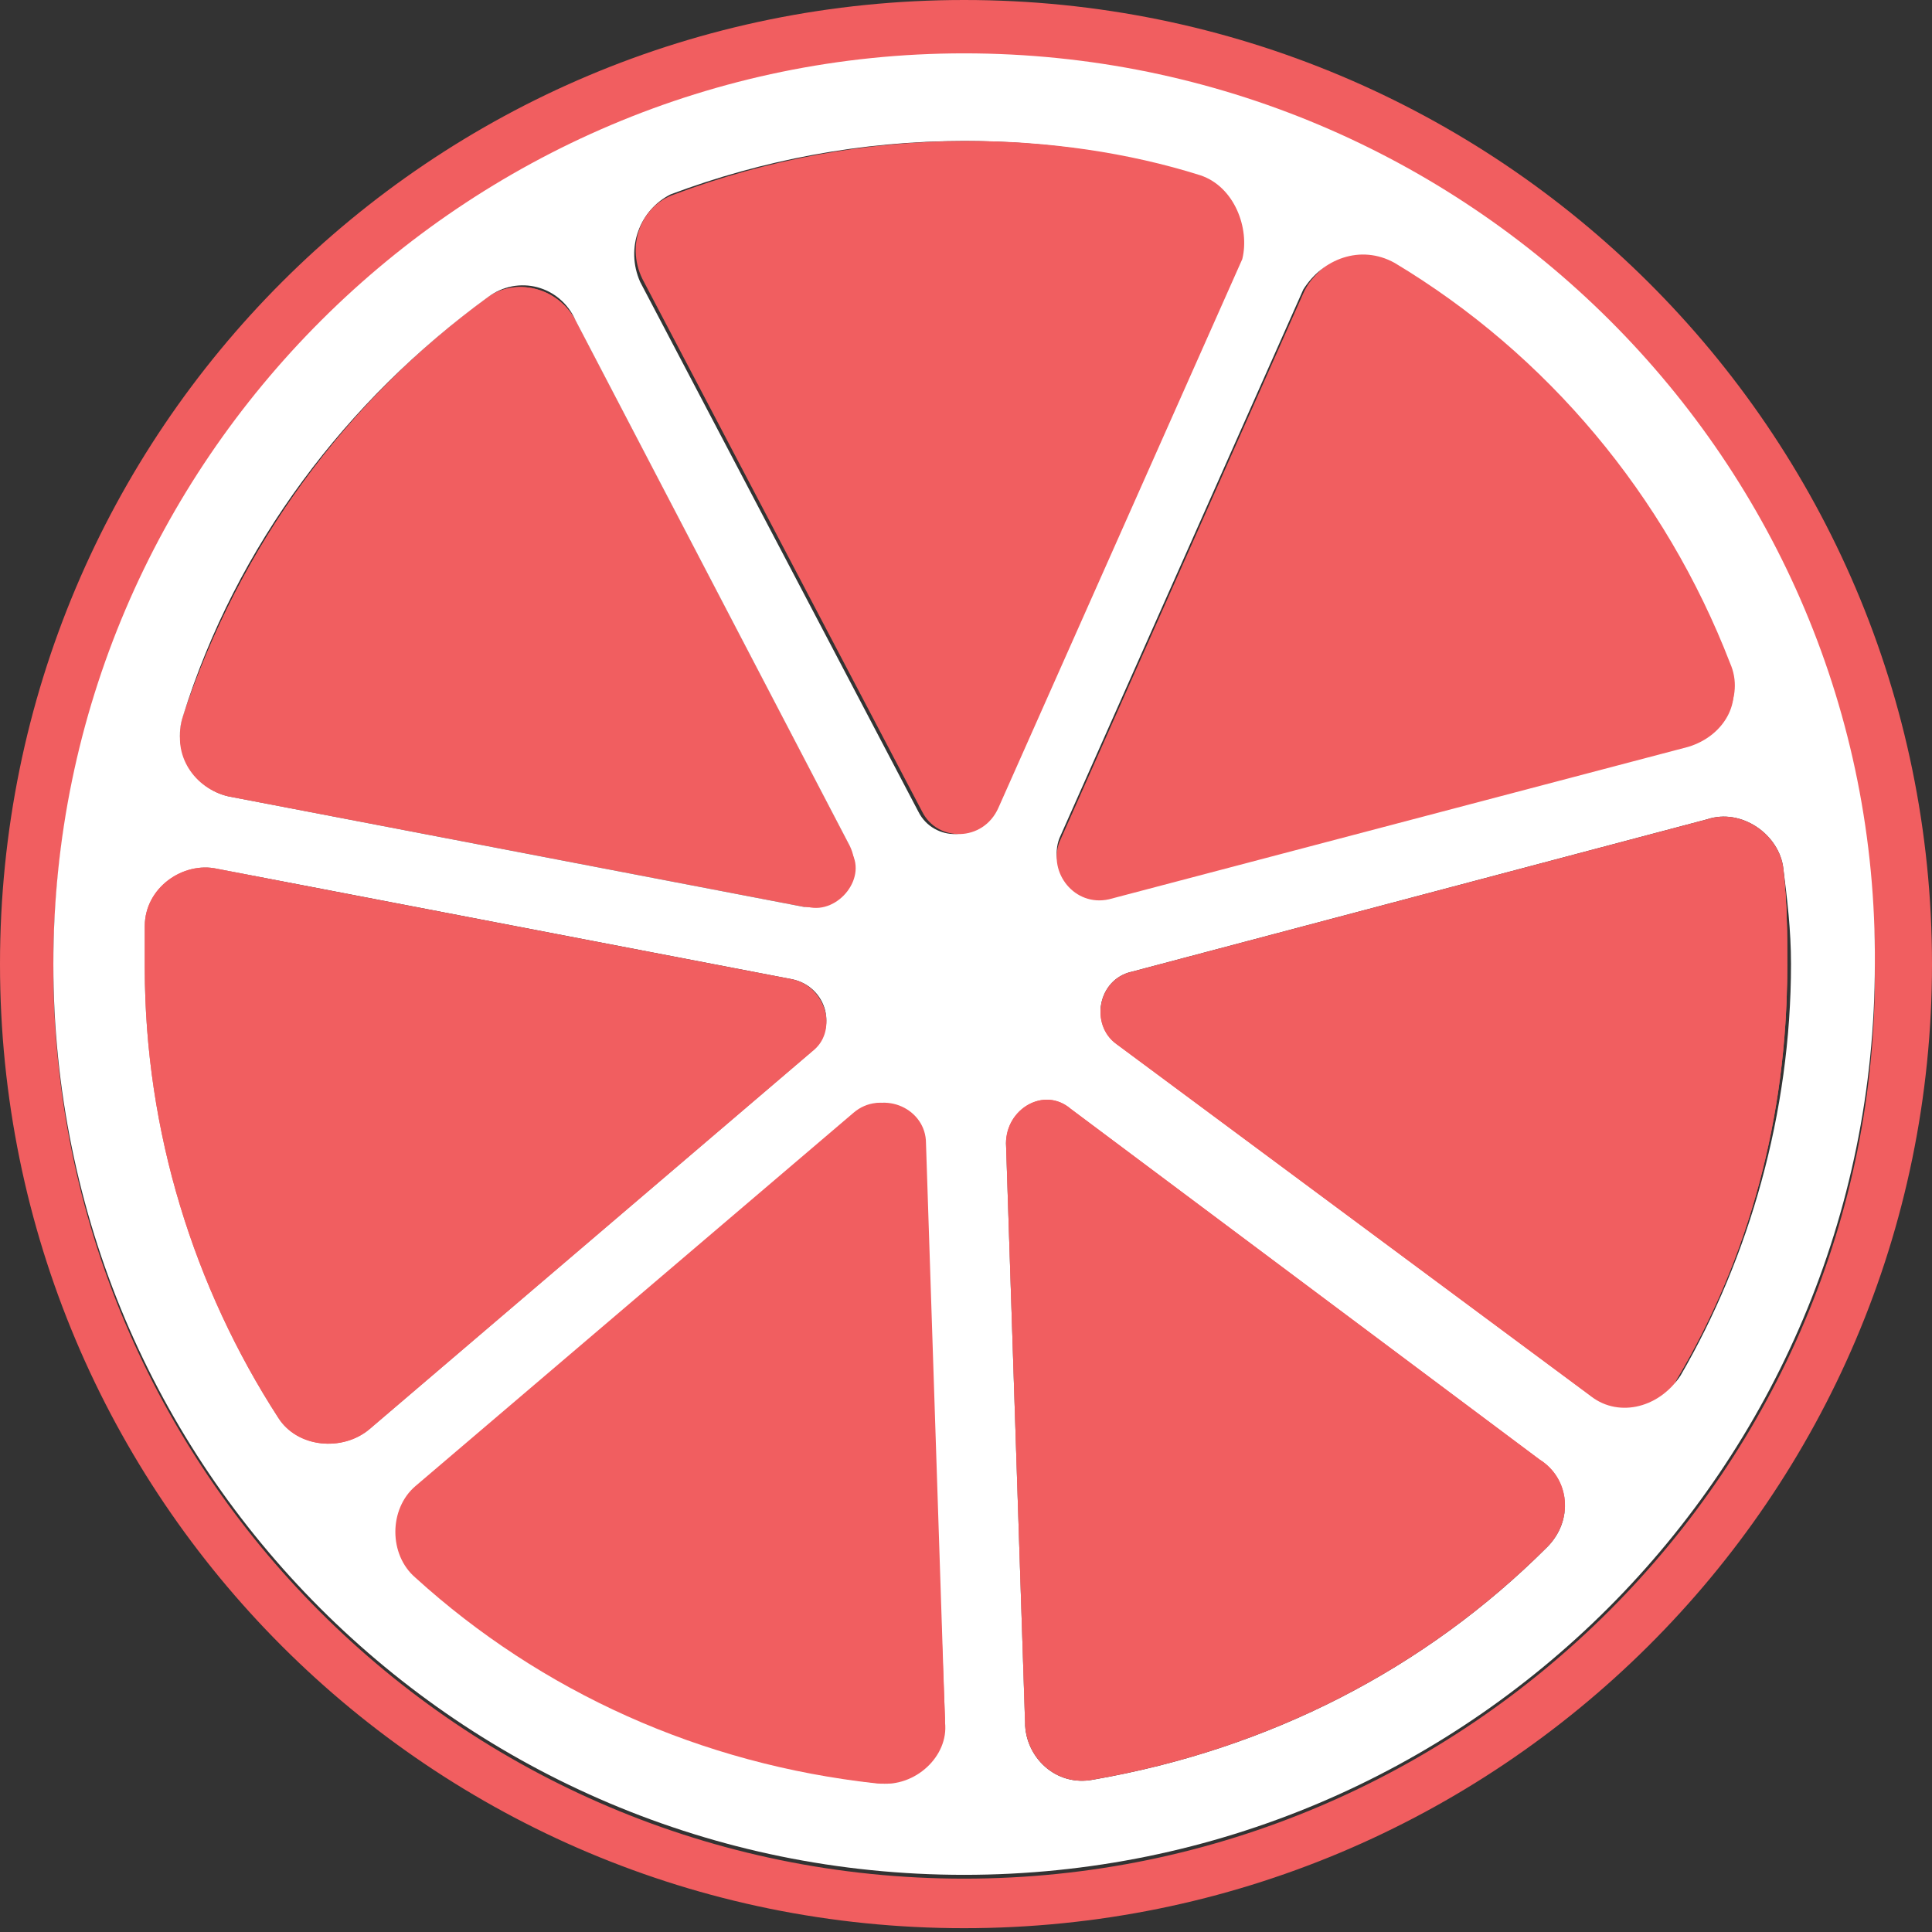 <?xml version="1.0" encoding="utf-8"?>
<!-- Generator: Adobe Illustrator 24.0.2, SVG Export Plug-In . SVG Version: 6.00 Build 0)  -->
<svg version="1.1" id="Layer_1" xmlns="http://www.w3.org/2000/svg" xmlns:xlink="http://www.w3.org/1999/xlink" x="0px" y="0px"
	 viewBox="0 0 50.7 50.7" style="enable-background:new 0 0 50.7 50.7;" xml:space="preserve">
<rect x="0" y="0" width="50.7" height="50.7" fill="#333333" stroke="none"/>
<style type="text/css">
	.st0{fill:#F15E60;}
	.st1{fill:#FFFFFF;}
</style>
<g>
	<path class="st0" d="M25.9,18.5l-0.8,2c0,0.1-0.2,0.1-0.3,0l-0.7-2c-0.2-0.6,0.2-1.1,0.8-1.1l0.2,0C25.7,17.4,26.1,18,25.9,18.5z"
		/>
	<path class="st0" d="M20.8,25.8L5.7,22.8c-1-0.2-1.9,0.5-1.9,1.5c0,0.3,0,0.7,0,1.1c0,4.4,1.3,8.4,3.5,11.8c0.5,0.8,1.6,1,2.4,0.3
		l11.6-9.9C22,27.1,21.7,25.9,20.8,25.8z M22.3,22.2L15.1,8.4c-0.5-0.9-1.6-1.1-2.3-0.6c-3.7,2.7-6.5,6.5-8,11
		c-0.3,0.9,0.3,1.9,1.2,2l15.1,2.9C22,24,22.8,23,22.3,22.2z M24.4,30c0-0.9-1.1-1.4-1.8-0.8L11,39c-0.7,0.6-0.8,1.8,0,2.4
		c3.3,3,7.5,4.9,12.1,5.4c1,0.1,1.8-0.7,1.8-1.7L24.4,30z M40.4,38.2L28.1,29c-0.7-0.5-1.8,0-1.7,0.9l0.5,15.2c0,1,0.9,1.7,1.8,1.5
		c4.6-0.7,8.7-2.9,11.9-6.1C41.3,39.9,41.2,38.8,40.4,38.2z M46.8,22.9c-0.1-1-1.1-1.6-2-1.3l-15.1,4c-0.9,0.2-1.1,1.4-0.4,1.9
		l12.4,9.2c0.8,0.6,1.9,0.4,2.3-0.5c1.9-3.2,2.9-6.9,2.9-10.8C46.9,24.5,46.9,23.7,46.8,22.9z M45.4,17.4c-1.7-4.4-4.9-8.1-8.8-10.5
		c-0.8-0.5-1.9-0.2-2.3,0.7L27.9,22c-0.4,0.8,0.4,1.7,1.3,1.5l15.2-4C45.3,19.3,45.8,18.3,45.4,17.4z M40.4,38.2L28.1,29
		c-0.7-0.5-1.8,0-1.7,0.9l0.5,15.2c0,1,0.9,1.7,1.8,1.5c4.6-0.7,8.7-2.9,11.9-6.1C41.3,39.9,41.2,38.8,40.4,38.2z M24.4,30
		c0-0.9-1.1-1.4-1.8-0.8L11,39c-0.7,0.6-0.8,1.8,0,2.4c3.3,3,7.5,4.9,12.1,5.4c1,0.1,1.8-0.7,1.8-1.7L24.4,30z M22.3,22.2L15.1,8.4
		c-0.5-0.9-1.6-1.1-2.3-0.6c-3.7,2.7-6.5,6.5-8,11c-0.3,0.9,0.3,1.9,1.2,2l15.1,2.9C22,24,22.8,23,22.3,22.2z M20.8,25.8L5.7,22.8
		c-1-0.2-1.9,0.5-1.9,1.5c0,0.3,0,0.7,0,1.1c0,4.4,1.3,8.4,3.5,11.8c0.5,0.8,1.6,1,2.4,0.3l11.6-9.9C22,27.1,21.7,25.9,20.8,25.8z
		 M46.8,22.9c-0.1-1-1.1-1.6-2-1.3l-15.1,4c-0.9,0.2-1.1,1.4-0.4,1.9l12.4,9.2c0.8,0.6,1.9,0.4,2.3-0.5c1.9-3.2,2.9-6.9,2.9-10.8
		C46.9,24.5,46.9,23.7,46.8,22.9z M45.4,17.4c-1.7-4.4-4.9-8.1-8.8-10.5c-0.8-0.5-1.9-0.2-2.3,0.7L27.9,22c-0.4,0.8,0.4,1.7,1.3,1.5
		l15.2-4C45.3,19.3,45.8,18.3,45.4,17.4z M20.8,25.8L5.7,22.8c-1-0.2-1.9,0.5-1.9,1.5c0,0.3,0,0.7,0,1.1c0,4.4,1.3,8.4,3.5,11.8
		c0.5,0.8,1.6,1,2.4,0.3l11.6-9.9C22,27.1,21.7,25.9,20.8,25.8z M22.3,22.2L15.1,8.4c-0.5-0.9-1.6-1.1-2.3-0.6
		c-3.7,2.7-6.5,6.5-8,11c-0.3,0.9,0.3,1.9,1.2,2l15.1,2.9C22,24,22.8,23,22.3,22.2z M24.4,30c0-0.9-1.1-1.4-1.8-0.8L11,39
		c-0.7,0.6-0.8,1.8,0,2.4c3.3,3,7.5,4.9,12.1,5.4c1,0.1,1.8-0.7,1.8-1.7L24.4,30z M40.4,38.2L28.1,29c-0.7-0.5-1.8,0-1.7,0.9
		l0.5,15.2c0,1,0.9,1.7,1.8,1.5c4.6-0.7,8.7-2.9,11.9-6.1C41.3,39.9,41.2,38.8,40.4,38.2z M46.8,22.9c-0.1-1-1.1-1.6-2-1.3l-15.1,4
		c-0.9,0.2-1.1,1.4-0.4,1.9l12.4,9.2c0.8,0.6,1.9,0.4,2.3-0.5c1.9-3.2,2.9-6.9,2.9-10.8C46.9,24.5,46.9,23.7,46.8,22.9z M45.4,17.4
		c-1.7-4.4-4.9-8.1-8.8-10.5c-0.8-0.5-1.9-0.2-2.3,0.7L27.9,22c-0.4,0.8,0.4,1.7,1.3,1.5l15.2-4C45.3,19.3,45.8,18.3,45.4,17.4z
		 M40.4,38.2L28.1,29c-0.7-0.5-1.8,0-1.7,0.9l0.5,15.2c0,1,0.9,1.7,1.8,1.5c4.6-0.7,8.7-2.9,11.9-6.1C41.3,39.9,41.2,38.8,40.4,38.2
		z M24.4,30c0-0.9-1.1-1.4-1.8-0.8L11,39c-0.7,0.6-0.8,1.8,0,2.4c3.3,3,7.5,4.9,12.1,5.4c1,0.1,1.8-0.7,1.8-1.7L24.4,30z M22.3,22.2
		L15.1,8.4c-0.5-0.9-1.6-1.1-2.3-0.6c-3.7,2.7-6.5,6.5-8,11c-0.3,0.9,0.3,1.9,1.2,2l15.1,2.9C22,24,22.8,23,22.3,22.2z M20.8,25.8
		L5.7,22.8c-1-0.2-1.9,0.5-1.9,1.5c0,0.3,0,0.7,0,1.1c0,4.4,1.3,8.4,3.5,11.8c0.5,0.8,1.6,1,2.4,0.3l11.6-9.9
		C22,27.1,21.7,25.9,20.8,25.8z M46.8,22.9c-0.1-1-1.1-1.6-2-1.3l-15.1,4c-0.9,0.2-1.1,1.4-0.4,1.9l12.4,9.2
		c0.8,0.6,1.9,0.4,2.3-0.5c1.9-3.2,2.9-6.9,2.9-10.8C46.9,24.5,46.9,23.7,46.8,22.9z M45.4,17.4c-1.7-4.4-4.9-8.1-8.8-10.5
		c-0.8-0.5-1.9-0.2-2.3,0.7L27.9,22c-0.4,0.8,0.4,1.7,1.3,1.5l15.2-4C45.3,19.3,45.8,18.3,45.4,17.4z M20.8,25.8L5.7,22.8
		c-1-0.2-1.9,0.5-1.9,1.5c0,0.3,0,0.7,0,1.1c0,4.4,1.3,8.4,3.5,11.8c0.5,0.8,1.6,1,2.4,0.3l11.6-9.9C22,27.1,21.7,25.9,20.8,25.8z
		 M22.3,22.2L15.1,8.4c-0.5-0.9-1.6-1.1-2.3-0.6c-3.7,2.7-6.5,6.5-8,11c-0.3,0.9,0.3,1.9,1.2,2l15.1,2.9C22,24,22.8,23,22.3,22.2z
		 M24.4,30c0-0.9-1.1-1.4-1.8-0.8L11,39c-0.7,0.6-0.8,1.8,0,2.4c3.3,3,7.5,4.9,12.1,5.4c1,0.1,1.8-0.7,1.8-1.7L24.4,30z M40.4,38.2
		L28.1,29c-0.7-0.5-1.8,0-1.7,0.9l0.5,15.2c0,1,0.9,1.7,1.8,1.5c4.6-0.7,8.7-2.9,11.9-6.1C41.3,39.9,41.2,38.8,40.4,38.2z
		 M46.8,22.9c-0.1-1-1.1-1.6-2-1.3l-15.1,4c-0.9,0.2-1.1,1.4-0.4,1.9l12.4,9.2c0.8,0.6,1.9,0.4,2.3-0.5c1.9-3.2,2.9-6.9,2.9-10.8
		C46.9,24.5,46.9,23.7,46.8,22.9z M45.4,17.4c-1.7-4.4-4.9-8.1-8.8-10.5c-0.8-0.5-1.9-0.2-2.3,0.7L27.9,22c-0.4,0.8,0.4,1.7,1.3,1.5
		l15.2-4C45.3,19.3,45.8,18.3,45.4,17.4z M40.4,38.2L28.1,29c-0.7-0.5-1.8,0-1.7,0.9l0.5,15.2c0,1,0.9,1.7,1.8,1.5
		c4.6-0.7,8.7-2.9,11.9-6.1C41.3,39.9,41.2,38.8,40.4,38.2z M24.4,30c0-0.9-1.1-1.4-1.8-0.8L11,39c-0.7,0.6-0.8,1.8,0,2.4
		c3.3,3,7.5,4.9,12.1,5.4c1,0.1,1.8-0.7,1.8-1.7L24.4,30z M22.3,22.2L15.1,8.4c-0.5-0.9-1.6-1.1-2.3-0.6c-3.7,2.7-6.5,6.5-8,11
		c-0.3,0.9,0.3,1.9,1.2,2l15.1,2.9C22,24,22.8,23,22.3,22.2z M20.8,25.8L5.7,22.8c-1-0.2-1.9,0.5-1.9,1.5c0,0.3,0,0.7,0,1.1
		c0,4.4,1.3,8.4,3.5,11.8c0.5,0.8,1.6,1,2.4,0.3l11.6-9.9C22,27.1,21.7,25.9,20.8,25.8z M46.8,22.9c-0.1-1-1.1-1.6-2-1.3l-15.1,4
		c-0.9,0.2-1.1,1.4-0.4,1.9l12.4,9.2c0.8,0.6,1.9,0.4,2.3-0.5c1.9-3.2,2.9-6.9,2.9-10.8C46.9,24.5,46.9,23.7,46.8,22.9z M45.4,17.4
		c-1.7-4.4-4.9-8.1-8.8-10.5c-0.8-0.5-1.9-0.2-2.3,0.7L27.9,22c-0.4,0.8,0.4,1.7,1.3,1.5l15.2-4C45.3,19.3,45.8,18.3,45.4,17.4z
		 M20.8,25.8L5.7,22.8c-1-0.2-1.9,0.5-1.9,1.5c0,0.3,0,0.7,0,1.1c0,4.4,1.3,8.4,3.5,11.8c0.5,0.8,1.6,1,2.4,0.3l11.6-9.9
		C22,27.1,21.7,25.9,20.8,25.8z M22.3,22.2L15.1,8.4c-0.5-0.9-1.6-1.1-2.3-0.6c-3.7,2.7-6.5,6.5-8,11c-0.3,0.9,0.3,1.9,1.2,2
		l15.1,2.9C22,24,22.8,23,22.3,22.2z M24.4,30c0-0.9-1.1-1.4-1.8-0.8L11,39c-0.7,0.6-0.8,1.8,0,2.4c3.3,3,7.5,4.9,12.1,5.4
		c1,0.1,1.8-0.7,1.8-1.7L24.4,30z M40.4,38.2L28.1,29c-0.7-0.5-1.8,0-1.7,0.9l0.5,15.2c0,1,0.9,1.7,1.8,1.5
		c4.6-0.7,8.7-2.9,11.9-6.1C41.3,39.9,41.2,38.8,40.4,38.2z M46.8,22.9c-0.1-1-1.1-1.6-2-1.3l-15.1,4c-0.9,0.2-1.1,1.4-0.4,1.9
		l12.4,9.2c0.8,0.6,1.9,0.4,2.3-0.5c1.9-3.2,2.9-6.9,2.9-10.8C46.9,24.5,46.9,23.7,46.8,22.9z M45.4,17.4c-1.7-4.4-4.9-8.1-8.8-10.5
		c-0.8-0.5-1.9-0.2-2.3,0.7L27.9,22c-0.4,0.8,0.4,1.7,1.3,1.5l15.2-4C45.3,19.3,45.8,18.3,45.4,17.4z M40.4,38.2L28.1,29
		c-0.7-0.5-1.8,0-1.7,0.9l0.5,15.2c0,1,0.9,1.7,1.8,1.5c4.6-0.7,8.7-2.9,11.9-6.1C41.3,39.9,41.2,38.8,40.4,38.2z M24.4,30
		c0-0.9-1.1-1.4-1.8-0.8L11,39c-0.7,0.6-0.8,1.8,0,2.4c3.3,3,7.5,4.9,12.1,5.4c1,0.1,1.8-0.7,1.8-1.7L24.4,30z M22.3,22.2L15.1,8.4
		c-0.5-0.9-1.6-1.1-2.3-0.6c-3.7,2.7-6.5,6.5-8,11c-0.3,0.9,0.3,1.9,1.2,2l15.1,2.9C22,24,22.8,23,22.3,22.2z M20.8,25.8L5.7,22.8
		c-1-0.2-1.9,0.5-1.9,1.5c0,0.3,0,0.7,0,1.1c0,4.4,1.3,8.4,3.5,11.8c0.5,0.8,1.6,1,2.4,0.3l11.6-9.9C22,27.1,21.7,25.9,20.8,25.8z
		 M46.8,22.9c-0.1-1-1.1-1.6-2-1.3l-15.1,4c-0.9,0.2-1.1,1.4-0.4,1.9l12.4,9.2c0.8,0.6,1.9,0.4,2.3-0.5c1.9-3.2,2.9-6.9,2.9-10.8
		C46.9,24.5,46.9,23.7,46.8,22.9z M45.4,17.4c-1.7-4.4-4.9-8.1-8.8-10.5c-0.8-0.5-1.9-0.2-2.3,0.7L27.9,22c-0.4,0.8,0.4,1.7,1.3,1.5
		l15.2-4C45.3,19.3,45.8,18.3,45.4,17.4z M20.8,25.8L5.7,22.8c-1-0.2-1.9,0.5-1.9,1.5c0,0.3,0,0.7,0,1.1c0,4.4,1.3,8.4,3.5,11.8
		c0.5,0.8,1.6,1,2.4,0.3l11.6-9.9C22,27.1,21.7,25.9,20.8,25.8z M22.3,22.2L15.1,8.4c-0.5-0.9-1.6-1.1-2.3-0.6
		c-3.7,2.7-6.5,6.5-8,11c-0.3,0.9,0.3,1.9,1.2,2l15.1,2.9C22,24,22.8,23,22.3,22.2z M24.4,30c0-0.9-1.1-1.4-1.8-0.8L11,39
		c-0.7,0.6-0.8,1.8,0,2.4c3.3,3,7.5,4.9,12.1,5.4c1,0.1,1.8-0.7,1.8-1.7L24.4,30z M40.4,38.2L28.1,29c-0.7-0.5-1.8,0-1.7,0.9
		l0.5,15.2c0,1,0.9,1.7,1.8,1.5c4.6-0.7,8.7-2.9,11.9-6.1C41.3,39.9,41.2,38.8,40.4,38.2z M46.8,22.9c-0.1-1-1.1-1.6-2-1.3l-15.1,4
		c-0.9,0.2-1.1,1.4-0.4,1.9l12.4,9.2c0.8,0.6,1.9,0.4,2.3-0.5c1.9-3.2,2.9-6.9,2.9-10.8C46.9,24.5,46.9,23.7,46.8,22.9z M45.4,17.4
		c-1.7-4.4-4.9-8.1-8.8-10.5c-0.8-0.5-1.9-0.2-2.3,0.7L27.9,22c-0.4,0.8,0.4,1.7,1.3,1.5l15.2-4C45.3,19.3,45.8,18.3,45.4,17.4z
		 M40.4,38.2L28.1,29c-0.7-0.5-1.8,0-1.7,0.9l0.5,15.2c0,1,0.9,1.7,1.8,1.5c4.6-0.7,8.7-2.9,11.9-6.1C41.3,39.9,41.2,38.8,40.4,38.2
		z M24.4,30c0-0.9-1.1-1.4-1.8-0.8L11,39c-0.7,0.6-0.8,1.8,0,2.4c3.3,3,7.5,4.9,12.1,5.4c1,0.1,1.8-0.7,1.8-1.7L24.4,30z M22.3,22.2
		L15.1,8.4c-0.5-0.9-1.6-1.1-2.3-0.6c-3.7,2.7-6.5,6.5-8,11c-0.3,0.9,0.3,1.9,1.2,2l15.1,2.9C22,24,22.8,23,22.3,22.2z M20.8,25.8
		L5.7,22.8c-1-0.2-1.9,0.5-1.9,1.5c0,0.3,0,0.7,0,1.1c0,4.4,1.3,8.4,3.5,11.8c0.5,0.8,1.6,1,2.4,0.3l11.6-9.9
		C22,27.1,21.7,25.9,20.8,25.8z M46.8,22.9c-0.1-1-1.1-1.6-2-1.3l-15.1,4c-0.9,0.2-1.1,1.4-0.4,1.9l12.4,9.2
		c0.8,0.6,1.9,0.4,2.3-0.5c1.9-3.2,2.9-6.9,2.9-10.8C46.9,24.5,46.9,23.7,46.8,22.9z M45.4,17.4c-1.7-4.4-4.9-8.1-8.8-10.5
		c-0.8-0.5-1.9-0.2-2.3,0.7L27.9,22c-0.4,0.8,0.4,1.7,1.3,1.5l15.2-4C45.3,19.3,45.8,18.3,45.4,17.4z M20.8,25.8L5.7,22.8
		c-1-0.2-1.9,0.5-1.9,1.5c0,0.3,0,0.7,0,1.1c0,4.4,1.3,8.4,3.5,11.8c0.5,0.8,1.6,1,2.4,0.3l11.6-9.9C22,27.1,21.7,25.9,20.8,25.8z
		 M22.3,22.2L15.1,8.4c-0.5-0.9-1.6-1.1-2.3-0.6c-3.7,2.7-6.5,6.5-8,11c-0.3,0.9,0.3,1.9,1.2,2l15.1,2.9C22,24,22.8,23,22.3,22.2z
		 M24.4,30c0-0.9-1.1-1.4-1.8-0.8L11,39c-0.7,0.6-0.8,1.8,0,2.4c3.3,3,7.5,4.9,12.1,5.4c1,0.1,1.8-0.7,1.8-1.7L24.4,30z M40.4,38.2
		L28.1,29c-0.7-0.5-1.8,0-1.7,0.9l0.5,15.2c0,1,0.9,1.7,1.8,1.5c4.6-0.7,8.7-2.9,11.9-6.1C41.3,39.9,41.2,38.8,40.4,38.2z
		 M46.8,22.9c-0.1-1-1.1-1.6-2-1.3l-15.1,4c-0.9,0.2-1.1,1.4-0.4,1.9l12.4,9.2c0.8,0.6,1.9,0.4,2.3-0.5c1.9-3.2,2.9-6.9,2.9-10.8
		C46.9,24.5,46.9,23.7,46.8,22.9z M45.4,17.4c-1.7-4.4-4.9-8.1-8.8-10.5c-0.8-0.5-1.9-0.2-2.3,0.7L27.9,22c-0.4,0.8,0.4,1.7,1.3,1.5
		l15.2-4C45.3,19.3,45.8,18.3,45.4,17.4z M40.4,38.2L28.1,29c-0.7-0.5-1.8,0-1.7,0.9l0.5,15.2c0,1,0.9,1.7,1.8,1.5
		c4.6-0.7,8.7-2.9,11.9-6.1C41.3,39.9,41.2,38.8,40.4,38.2z M24.4,30c0-0.9-1.1-1.4-1.8-0.8L11,39c-0.7,0.6-0.8,1.8,0,2.4
		c3.3,3,7.5,4.9,12.1,5.4c1,0.1,1.8-0.7,1.8-1.7L24.4,30z M22.3,22.2L15.1,8.4c-0.5-0.9-1.6-1.1-2.3-0.6c-3.7,2.7-6.5,6.5-8,11
		c-0.3,0.9,0.3,1.9,1.2,2l15.1,2.9C22,24,22.8,23,22.3,22.2z M20.8,25.8L5.7,22.8c-1-0.2-1.9,0.5-1.9,1.5c0,0.3,0,0.7,0,1.1
		c0,4.4,1.3,8.4,3.5,11.8c0.5,0.8,1.6,1,2.4,0.3l11.6-9.9C22,27.1,21.7,25.9,20.8,25.8z M46.8,22.9c-0.1-1-1.1-1.6-2-1.3l-15.1,4
		c-0.9,0.2-1.1,1.4-0.4,1.9l12.4,9.2c0.8,0.6,1.9,0.4,2.3-0.5c1.9-3.2,2.9-6.9,2.9-10.8C46.9,24.5,46.9,23.7,46.8,22.9z M45.4,17.4
		c-1.7-4.4-4.9-8.1-8.8-10.5c-0.8-0.5-1.9-0.2-2.3,0.7L27.9,22c-0.4,0.8,0.4,1.7,1.3,1.5l15.2-4C45.3,19.3,45.8,18.3,45.4,17.4z
		 M20.8,25.8L5.7,22.8c-1-0.2-1.9,0.5-1.9,1.5c0,0.3,0,0.7,0,1.1c0,4.4,1.3,8.4,3.5,11.8c0.5,0.8,1.6,1,2.4,0.3l11.6-9.9
		C22,27.1,21.7,25.9,20.8,25.8z M22.3,22.2L15.1,8.4c-0.5-0.9-1.6-1.1-2.3-0.6c-3.7,2.7-6.5,6.5-8,11c-0.3,0.9,0.3,1.9,1.2,2
		l15.1,2.9C22,24,22.8,23,22.3,22.2z M24.4,30c0-0.9-1.1-1.4-1.8-0.8L11,39c-0.7,0.6-0.8,1.8,0,2.4c3.3,3,7.5,4.9,12.1,5.4
		c1,0.1,1.8-0.7,1.8-1.7L24.4,30z M40.4,38.2L28.1,29c-0.7-0.5-1.8,0-1.7,0.9l0.5,15.2c0,1,0.9,1.7,1.8,1.5
		c4.6-0.7,8.7-2.9,11.9-6.1C41.3,39.9,41.2,38.8,40.4,38.2z M46.8,22.9c-0.1-1-1.1-1.6-2-1.3l-15.1,4c-0.9,0.2-1.1,1.4-0.4,1.9
		l12.4,9.2c0.8,0.6,1.9,0.4,2.3-0.5c1.9-3.2,2.9-6.9,2.9-10.8C46.9,24.5,46.9,23.7,46.8,22.9z M45.4,17.4c-1.7-4.4-4.9-8.1-8.8-10.5
		c-0.8-0.5-1.9-0.2-2.3,0.7L27.9,22c-0.4,0.8,0.4,1.7,1.3,1.5l15.2-4C45.3,19.3,45.8,18.3,45.4,17.4z M40.4,38.2L28.1,29
		c-0.7-0.5-1.8,0-1.7,0.9l0.5,15.2c0,1,0.9,1.7,1.8,1.5c4.6-0.7,8.7-2.9,11.9-6.1C41.3,39.9,41.2,38.8,40.4,38.2z M24.4,30
		c0-0.9-1.1-1.4-1.8-0.8L11,39c-0.7,0.6-0.8,1.8,0,2.4c3.3,3,7.5,4.9,12.1,5.4c1,0.1,1.8-0.7,1.8-1.7L24.4,30z M22.3,22.2L15.1,8.4
		c-0.5-0.9-1.6-1.1-2.3-0.6c-3.7,2.7-6.5,6.5-8,11c-0.3,0.9,0.3,1.9,1.2,2l15.1,2.9C22,24,22.8,23,22.3,22.2z M20.8,25.8L5.7,22.8
		c-1-0.2-1.9,0.5-1.9,1.5c0,0.3,0,0.7,0,1.1c0,4.4,1.3,8.4,3.5,11.8c0.5,0.8,1.6,1,2.4,0.3l11.6-9.9C22,27.1,21.7,25.9,20.8,25.8z
		 M46.8,22.9c-0.1-1-1.1-1.6-2-1.3l-15.1,4c-0.9,0.2-1.1,1.4-0.4,1.9l12.4,9.2c0.8,0.6,1.9,0.4,2.3-0.5c1.9-3.2,2.9-6.9,2.9-10.8
		C46.9,24.5,46.9,23.7,46.8,22.9z M45.4,17.4c-1.7-4.4-4.9-8.1-8.8-10.5c-0.8-0.5-1.9-0.2-2.3,0.7L27.9,22c-0.4,0.8,0.4,1.7,1.3,1.5
		l15.2-4C45.3,19.3,45.8,18.3,45.4,17.4z M20.8,25.8L5.7,22.8c-1-0.2-1.9,0.5-1.9,1.5c0,0.3,0,0.7,0,1.1c0,4.4,1.3,8.4,3.5,11.8
		c0.5,0.8,1.6,1,2.4,0.3l11.6-9.9C22,27.1,21.7,25.9,20.8,25.8z M22.3,22.2L15.1,8.4c-0.5-0.9-1.6-1.1-2.3-0.6
		c-3.7,2.7-6.5,6.5-8,11c-0.3,0.9,0.3,1.9,1.2,2l15.1,2.9C22,24,22.8,23,22.3,22.2z M24.4,30c0-0.9-1.1-1.4-1.8-0.8L11,39
		c-0.7,0.6-0.8,1.8,0,2.4c3.3,3,7.5,4.9,12.1,5.4c1,0.1,1.8-0.7,1.8-1.7L24.4,30z M40.4,38.2L28.1,29c-0.7-0.5-1.8,0-1.7,0.9
		l0.5,15.2c0,1,0.9,1.7,1.8,1.5c4.6-0.7,8.7-2.9,11.9-6.1C41.3,39.9,41.2,38.8,40.4,38.2z M46.8,22.9c-0.1-1-1.1-1.6-2-1.3l-15.1,4
		c-0.9,0.2-1.1,1.4-0.4,1.9l12.4,9.2c0.8,0.6,1.9,0.4,2.3-0.5c1.9-3.2,2.9-6.9,2.9-10.8C46.9,24.5,46.9,23.7,46.8,22.9z M45.4,17.4
		c-1.7-4.4-4.9-8.1-8.8-10.5c-0.8-0.5-1.9-0.2-2.3,0.7L27.9,22c-0.4,0.8,0.4,1.7,1.3,1.5l15.2-4C45.3,19.3,45.8,18.3,45.4,17.4z
		 M40.4,38.2L28.1,29c-0.7-0.5-1.8,0-1.7,0.9l0.5,15.2c0,1,0.9,1.7,1.8,1.5c4.6-0.7,8.7-2.9,11.9-6.1C41.3,39.9,41.2,38.8,40.4,38.2
		z M24.4,30c0-0.9-1.1-1.4-1.8-0.8L11,39c-0.7,0.6-0.8,1.8,0,2.4c3.3,3,7.5,4.9,12.1,5.4c1,0.1,1.8-0.7,1.8-1.7L24.4,30z M22.3,22.2
		L15.1,8.4c-0.5-0.9-1.6-1.1-2.3-0.6c-3.7,2.7-6.5,6.5-8,11c-0.3,0.9,0.3,1.9,1.2,2l15.1,2.9C22,24,22.8,23,22.3,22.2z M20.8,25.8
		L5.7,22.8c-1-0.2-1.9,0.5-1.9,1.5c0,0.3,0,0.7,0,1.1c0,4.4,1.3,8.4,3.5,11.8c0.5,0.8,1.6,1,2.4,0.3l11.6-9.9
		C22,27.1,21.7,25.9,20.8,25.8z M46.8,22.9c-0.1-1-1.1-1.6-2-1.3l-15.1,4c-0.9,0.2-1.1,1.4-0.4,1.9l12.4,9.2
		c0.8,0.6,1.9,0.4,2.3-0.5c1.9-3.2,2.9-6.9,2.9-10.8C46.9,24.5,46.9,23.7,46.8,22.9z M45.4,17.4c-1.7-4.4-4.9-8.1-8.8-10.5
		c-0.8-0.5-1.9-0.2-2.3,0.7L27.9,22c-0.4,0.8,0.4,1.7,1.3,1.5l15.2-4C45.3,19.3,45.8,18.3,45.4,17.4z M20.8,25.8L5.7,22.8
		c-1-0.2-1.9,0.5-1.9,1.5c0,0.3,0,0.7,0,1.1c0,4.4,1.3,8.4,3.5,11.8c0.5,0.8,1.6,1,2.4,0.3l11.6-9.9C22,27.1,21.7,25.9,20.8,25.8z
		 M22.3,22.2L15.1,8.4c-0.5-0.9-1.6-1.1-2.3-0.6c-3.7,2.7-6.5,6.5-8,11c-0.3,0.9,0.3,1.9,1.2,2l15.1,2.9C22,24,22.8,23,22.3,22.2z
		 M24.4,30c0-0.9-1.1-1.4-1.8-0.8L11,39c-0.7,0.6-0.8,1.8,0,2.4c3.3,3,7.5,4.9,12.1,5.4c1,0.1,1.8-0.7,1.8-1.7L24.4,30z M40.4,38.2
		L28.1,29c-0.7-0.5-1.8,0-1.7,0.9l0.5,15.2c0,1,0.9,1.7,1.8,1.5c4.6-0.7,8.7-2.9,11.9-6.1C41.3,39.9,41.2,38.8,40.4,38.2z
		 M46.8,22.9c-0.1-1-1.1-1.6-2-1.3l-15.1,4c-0.9,0.2-1.1,1.4-0.4,1.9l12.4,9.2c0.8,0.6,1.9,0.4,2.3-0.5c1.9-3.2,2.9-6.9,2.9-10.8
		C46.9,24.5,46.9,23.7,46.8,22.9z M45.4,17.4c-1.7-4.4-4.9-8.1-8.8-10.5c-0.8-0.5-1.9-0.2-2.3,0.7L27.9,22c-0.4,0.8,0.4,1.7,1.3,1.5
		l15.2-4C45.3,19.3,45.8,18.3,45.4,17.4z M40.4,38.2L28.1,29c-0.7-0.5-1.8,0-1.7,0.9l0.5,15.2c0,1,0.9,1.7,1.8,1.5
		c4.6-0.7,8.7-2.9,11.9-6.1C41.3,39.9,41.2,38.8,40.4,38.2z M24.4,30c0-0.9-1.1-1.4-1.8-0.8L11,39c-0.7,0.6-0.8,1.8,0,2.4
		c3.3,3,7.5,4.9,12.1,5.4c1,0.1,1.8-0.7,1.8-1.7L24.4,30z M22.3,22.2L15.1,8.4c-0.5-0.9-1.6-1.1-2.3-0.6c-3.7,2.7-6.5,6.5-8,11
		c-0.3,0.9,0.3,1.9,1.2,2l15.1,2.9C22,24,22.8,23,22.3,22.2z M20.8,25.8L5.7,22.8c-1-0.2-1.9,0.5-1.9,1.5c0,0.3,0,0.7,0,1.1
		c0,4.4,1.3,8.4,3.5,11.8c0.5,0.8,1.6,1,2.4,0.3l11.6-9.9C22,27.1,21.7,25.9,20.8,25.8z M46.8,22.9c-0.1-1-1.1-1.6-2-1.3l-15.1,4
		c-0.9,0.2-1.1,1.4-0.4,1.9l12.4,9.2c0.8,0.6,1.9,0.4,2.3-0.5c1.9-3.2,2.9-6.9,2.9-10.8C46.9,24.5,46.9,23.7,46.8,22.9z M45.4,17.4
		c-1.7-4.4-4.9-8.1-8.8-10.5c-0.8-0.5-1.9-0.2-2.3,0.7L27.9,22c-0.4,0.8,0.4,1.7,1.3,1.5l15.2-4C45.3,19.3,45.8,18.3,45.4,17.4z
		 M20.8,25.8L5.7,22.8c-1-0.2-1.9,0.5-1.9,1.5c0,0.3,0,0.7,0,1.1c0,4.4,1.3,8.4,3.5,11.8c0.5,0.8,1.6,1,2.4,0.3l11.6-9.9
		C22,27.1,21.7,25.9,20.8,25.8z M22.3,22.2L15.1,8.4c-0.5-0.9-1.6-1.1-2.3-0.6c-3.7,2.7-6.5,6.5-8,11c-0.3,0.9,0.3,1.9,1.2,2
		l15.1,2.9C22,24,22.8,23,22.3,22.2z M24.4,30c0-0.9-1.1-1.4-1.8-0.8L11,39c-0.7,0.6-0.8,1.8,0,2.4c3.3,3,7.5,4.9,12.1,5.4
		c1,0.1,1.8-0.7,1.8-1.7L24.4,30z M40.4,38.2L28.1,29c-0.7-0.5-1.8,0-1.7,0.9l0.5,15.2c0,1,0.9,1.7,1.8,1.5
		c4.6-0.7,8.7-2.9,11.9-6.1C41.3,39.9,41.2,38.8,40.4,38.2z M46.8,22.9c-0.1-1-1.1-1.6-2-1.3l-15.1,4c-0.9,0.2-1.1,1.4-0.4,1.9
		l12.4,9.2c0.8,0.6,1.9,0.4,2.3-0.5c1.9-3.2,2.9-6.9,2.9-10.8C46.9,24.5,46.9,23.7,46.8,22.9z M29.2,23.5l15.2-4
		c0.9-0.2,1.5-1.2,1.1-2.1c-1.7-4.4-4.9-8.1-8.8-10.5c-0.8-0.5-1.9-0.2-2.3,0.7L27.9,22C27.5,22.9,28.3,23.8,29.2,23.5z M40.4,38.2
		L28.1,29c-0.7-0.5-1.8,0-1.7,0.9l0.5,15.2c0,1,0.9,1.7,1.8,1.5c4.6-0.7,8.7-2.9,11.9-6.1C41.3,39.9,41.2,38.8,40.4,38.2z
		 M22.6,29.2L11,39c-0.7,0.6-0.8,1.8,0,2.4c3.3,3,7.5,4.9,12.1,5.4c1,0.1,1.8-0.7,1.8-1.7L24.4,30C24.3,29.1,23.3,28.6,22.6,29.2z
		 M6,20.9l15.1,2.9c0.9,0.2,1.6-0.8,1.2-1.6L15.1,8.4c-0.5-0.9-1.6-1.1-2.3-0.6c-3.7,2.7-6.5,6.5-8,11C4.5,19.7,5.1,20.7,6,20.9z
		 M20.8,25.8L5.7,22.8c-1-0.2-1.9,0.5-1.9,1.5c0,0.3,0,0.7,0,1.1c0,4.4,1.3,8.4,3.5,11.8c0.5,0.8,1.6,1,2.4,0.3l11.6-9.9
		C22,27.1,21.7,25.9,20.8,25.8z M46.8,22.9c-0.1-1-1.1-1.6-2-1.3l-15.1,4c-0.9,0.2-1.1,1.4-0.4,1.9l12.4,9.2
		c0.8,0.6,1.9,0.4,2.3-0.5c1.9-3.2,2.9-6.9,2.9-10.8C46.9,24.5,46.9,23.7,46.8,22.9z M29.2,23.5l15.2-4c0.9-0.2,1.5-1.2,1.1-2.1
		c-1.7-4.4-4.9-8.1-8.8-10.5c-0.8-0.5-1.9-0.2-2.3,0.7L27.9,22C27.5,22.9,28.3,23.8,29.2,23.5z M25.3,0C11.3,0,0,11.3,0,25.3
		s11.3,25.3,25.3,25.3s25.4-11.3,25.4-25.3S39.3,0,25.3,0z M25.3,49.3c-13.2,0-23.9-10.7-23.9-23.9c0-13.2,10.7-23.9,23.9-23.9
		c13.2,0,23.9,10.7,23.9,23.9C49.3,38.5,38.5,49.3,25.3,49.3z M40.4,38.2L28.1,29c-0.7-0.5-1.8,0-1.7,0.9l0.5,15.2
		c0,1,0.9,1.7,1.8,1.5c4.6-0.7,8.7-2.9,11.9-6.1C41.3,39.9,41.2,38.8,40.4,38.2z M22.6,29.2L11,39c-0.7,0.6-0.8,1.8,0,2.4
		c3.3,3,7.5,4.9,12.1,5.4c1,0.1,1.8-0.7,1.8-1.7L24.4,30C24.3,29.1,23.3,28.6,22.6,29.2z M6,20.9l15.1,2.9c0.9,0.2,1.6-0.8,1.2-1.6
		L15.1,8.4c-0.5-0.9-1.6-1.1-2.3-0.6c-3.7,2.7-6.5,6.5-8,11C4.5,19.7,5.1,20.7,6,20.9z M20.8,25.8L5.7,22.8c-1-0.2-1.9,0.5-1.9,1.5
		c0,0.3,0,0.7,0,1.1c0,4.4,1.3,8.4,3.5,11.8c0.5,0.8,1.6,1,2.4,0.3l11.6-9.9C22,27.1,21.7,25.9,20.8,25.8z M45.4,17.4
		c-1.7-4.4-4.9-8.1-8.8-10.5c-0.8-0.5-1.9-0.2-2.3,0.7L27.9,22c-0.4,0.8,0.4,1.7,1.3,1.5l15.2-4C45.3,19.3,45.8,18.3,45.4,17.4z
		 M46.8,22.9c-0.1-1-1.1-1.6-2-1.3l-15.1,4c-0.9,0.2-1.1,1.4-0.4,1.9l12.4,9.2c0.8,0.6,1.9,0.4,2.3-0.5c1.9-3.2,2.9-6.9,2.9-10.8
		C46.9,24.5,46.9,23.7,46.8,22.9z M20.8,25.8L5.7,22.8c-1-0.2-1.9,0.5-1.9,1.5c0,0.3,0,0.7,0,1.1c0,4.4,1.3,8.4,3.5,11.8
		c0.5,0.8,1.6,1,2.4,0.3l11.6-9.9C22,27.1,21.7,25.9,20.8,25.8z M22.3,22.2L15.1,8.4c-0.5-0.9-1.6-1.1-2.3-0.6
		c-3.7,2.7-6.5,6.5-8,11c-0.3,0.9,0.3,1.9,1.2,2l15.1,2.9C22,24,22.8,23,22.3,22.2z M24.4,30c0-0.9-1.1-1.4-1.8-0.8L11,39
		c-0.7,0.6-0.8,1.8,0,2.4c3.3,3,7.5,4.9,12.1,5.4c1,0.1,1.8-0.7,1.8-1.7L24.4,30z M40.4,38.2L28.1,29c-0.7-0.5-1.8,0-1.7,0.9
		l0.5,15.2c0,1,0.9,1.7,1.8,1.5c4.6-0.7,8.7-2.9,11.9-6.1C41.3,39.9,41.2,38.8,40.4,38.2z M45.4,17.4c-1.7-4.4-4.9-8.1-8.8-10.5
		c-0.8-0.5-1.9-0.2-2.3,0.7L27.9,22c-0.4,0.8,0.4,1.7,1.3,1.5l15.2-4C45.3,19.3,45.8,18.3,45.4,17.4z M46.8,22.9
		c-0.1-1-1.1-1.6-2-1.3l-15.1,4c-0.9,0.2-1.1,1.4-0.4,1.9l12.4,9.2c0.8,0.6,1.9,0.4,2.3-0.5c1.9-3.2,2.9-6.9,2.9-10.8
		C46.9,24.5,46.9,23.7,46.8,22.9z M40.4,38.2L28.1,29c-0.7-0.5-1.8,0-1.7,0.9l0.5,15.2c0,1,0.9,1.7,1.8,1.5
		c4.6-0.7,8.7-2.9,11.9-6.1C41.3,39.9,41.2,38.8,40.4,38.2z M24.4,30c0-0.9-1.1-1.4-1.8-0.8L11,39c-0.7,0.6-0.8,1.8,0,2.4
		c3.3,3,7.5,4.9,12.1,5.4c1,0.1,1.8-0.7,1.8-1.7L24.4,30z M22.3,22.2L15.1,8.4c-0.5-0.9-1.6-1.1-2.3-0.6c-3.7,2.7-6.5,6.5-8,11
		c-0.3,0.9,0.3,1.9,1.2,2l15.1,2.9C22,24,22.8,23,22.3,22.2z M20.8,25.8L5.7,22.8c-1-0.2-1.9,0.5-1.9,1.5c0,0.3,0,0.7,0,1.1
		c0,4.4,1.3,8.4,3.5,11.8c0.5,0.8,1.6,1,2.4,0.3l11.6-9.9C22,27.1,21.7,25.9,20.8,25.8z M45.4,17.4c-1.7-4.4-4.9-8.1-8.8-10.5
		c-0.8-0.5-1.9-0.2-2.3,0.7L27.9,22c-0.4,0.8,0.4,1.7,1.3,1.5l15.2-4C45.3,19.3,45.8,18.3,45.4,17.4z M46.8,22.9
		c-0.1-1-1.1-1.6-2-1.3l-15.1,4c-0.9,0.2-1.1,1.4-0.4,1.9l12.4,9.2c0.8,0.6,1.9,0.4,2.3-0.5c1.9-3.2,2.9-6.9,2.9-10.8
		C46.9,24.5,46.9,23.7,46.8,22.9z M20.8,25.8L5.7,22.8c-1-0.2-1.9,0.5-1.9,1.5c0,0.3,0,0.7,0,1.1c0,4.4,1.3,8.4,3.5,11.8
		c0.5,0.8,1.6,1,2.4,0.3l11.6-9.9C22,27.1,21.7,25.9,20.8,25.8z M22.3,22.2L15.1,8.4c-0.5-0.9-1.6-1.1-2.3-0.6
		c-3.7,2.7-6.5,6.5-8,11c-0.3,0.9,0.3,1.9,1.2,2l15.1,2.9C22,24,22.8,23,22.3,22.2z M24.4,30c0-0.9-1.1-1.4-1.8-0.8L11,39
		c-0.7,0.6-0.8,1.8,0,2.4c3.3,3,7.5,4.9,12.1,5.4c1,0.1,1.8-0.7,1.8-1.7L24.4,30z M40.4,38.2L28.1,29c-0.7-0.5-1.8,0-1.7,0.9
		l0.5,15.2c0,1,0.9,1.7,1.8,1.5c4.6-0.7,8.7-2.9,11.9-6.1C41.3,39.9,41.2,38.8,40.4,38.2z M45.4,17.4c-1.7-4.4-4.9-8.1-8.8-10.5
		c-0.8-0.5-1.9-0.2-2.3,0.7L27.9,22c-0.4,0.8,0.4,1.7,1.3,1.5l15.2-4C45.3,19.3,45.8,18.3,45.4,17.4z M46.8,22.9
		c-0.1-1-1.1-1.6-2-1.3l-15.1,4c-0.9,0.2-1.1,1.4-0.4,1.9l12.4,9.2c0.8,0.6,1.9,0.4,2.3-0.5c1.9-3.2,2.9-6.9,2.9-10.8
		C46.9,24.5,46.9,23.7,46.8,22.9z M40.4,38.2L28.1,29c-0.7-0.5-1.8,0-1.7,0.9l0.5,15.2c0,1,0.9,1.7,1.8,1.5
		c4.6-0.7,8.7-2.9,11.9-6.1C41.3,39.9,41.2,38.8,40.4,38.2z M24.4,30c0-0.9-1.1-1.4-1.8-0.8L11,39c-0.7,0.6-0.8,1.8,0,2.4
		c3.3,3,7.5,4.9,12.1,5.4c1,0.1,1.8-0.7,1.8-1.7L24.4,30z M22.3,22.2L15.1,8.4c-0.5-0.9-1.6-1.1-2.3-0.6c-3.7,2.7-6.5,6.5-8,11
		c-0.3,0.9,0.3,1.9,1.2,2l15.1,2.9C22,24,22.8,23,22.3,22.2z M20.8,25.8L5.7,22.8c-1-0.2-1.9,0.5-1.9,1.5c0,0.3,0,0.7,0,1.1
		c0,4.4,1.3,8.4,3.5,11.8c0.5,0.8,1.6,1,2.4,0.3l11.6-9.9C22,27.1,21.7,25.9,20.8,25.8z M45.4,17.4c-1.7-4.4-4.9-8.1-8.8-10.5
		c-0.8-0.5-1.9-0.2-2.3,0.7L27.9,22c-0.4,0.8,0.4,1.7,1.3,1.5l15.2-4C45.3,19.3,45.8,18.3,45.4,17.4z M46.8,22.9
		c-0.1-1-1.1-1.6-2-1.3l-15.1,4c-0.9,0.2-1.1,1.4-0.4,1.9l12.4,9.2c0.8,0.6,1.9,0.4,2.3-0.5c1.9-3.2,2.9-6.9,2.9-10.8
		C46.9,24.5,46.9,23.7,46.8,22.9z M20.8,25.8L5.7,22.8c-1-0.2-1.9,0.5-1.9,1.5c0,0.3,0,0.7,0,1.1c0,4.4,1.3,8.4,3.5,11.8
		c0.5,0.8,1.6,1,2.4,0.3l11.6-9.9C22,27.1,21.7,25.9,20.8,25.8z M22.3,22.2L15.1,8.4c-0.5-0.9-1.6-1.1-2.3-0.6
		c-3.7,2.7-6.5,6.5-8,11c-0.3,0.9,0.3,1.9,1.2,2l15.1,2.9C22,24,22.8,23,22.3,22.2z M24.4,30c0-0.9-1.1-1.4-1.8-0.8L11,39
		c-0.7,0.6-0.8,1.8,0,2.4c3.3,3,7.5,4.9,12.1,5.4c1,0.1,1.8-0.7,1.8-1.7L24.4,30z M40.4,38.2L28.1,29c-0.7-0.5-1.8,0-1.7,0.9
		l0.5,15.2c0,1,0.9,1.7,1.8,1.5c4.6-0.7,8.7-2.9,11.9-6.1C41.3,39.9,41.2,38.8,40.4,38.2z M45.4,17.4c-1.7-4.4-4.9-8.1-8.8-10.5
		c-0.8-0.5-1.9-0.2-2.3,0.7L27.9,22c-0.4,0.8,0.4,1.7,1.3,1.5l15.2-4C45.3,19.3,45.8,18.3,45.4,17.4z M46.8,22.9
		c-0.1-1-1.1-1.6-2-1.3l-15.1,4c-0.9,0.2-1.1,1.4-0.4,1.9l12.4,9.2c0.8,0.6,1.9,0.4,2.3-0.5c1.9-3.2,2.9-6.9,2.9-10.8
		C46.9,24.5,46.9,23.7,46.8,22.9z M40.4,38.2L28.1,29c-0.7-0.5-1.8,0-1.7,0.9l0.5,15.2c0,1,0.9,1.7,1.8,1.5
		c4.6-0.7,8.7-2.9,11.9-6.1C41.3,39.9,41.2,38.8,40.4,38.2z M24.4,30c0-0.9-1.1-1.4-1.8-0.8L11,39c-0.7,0.6-0.8,1.8,0,2.4
		c3.3,3,7.5,4.9,12.1,5.4c1,0.1,1.8-0.7,1.8-1.7L24.4,30z M22.3,22.2L15.1,8.4c-0.5-0.9-1.6-1.1-2.3-0.6c-3.7,2.7-6.5,6.5-8,11
		c-0.3,0.9,0.3,1.9,1.2,2l15.1,2.9C22,24,22.8,23,22.3,22.2z M20.8,25.8L5.7,22.8c-1-0.2-1.9,0.5-1.9,1.5c0,0.3,0,0.7,0,1.1
		c0,4.4,1.3,8.4,3.5,11.8c0.5,0.8,1.6,1,2.4,0.3l11.6-9.9C22,27.1,21.7,25.9,20.8,25.8z M45.4,17.4c-1.7-4.4-4.9-8.1-8.8-10.5
		c-0.8-0.5-1.9-0.2-2.3,0.7L27.9,22c-0.4,0.8,0.4,1.7,1.3,1.5l15.2-4C45.3,19.3,45.8,18.3,45.4,17.4z M46.8,22.9
		c-0.1-1-1.1-1.6-2-1.3l-15.1,4c-0.9,0.2-1.1,1.4-0.4,1.9l12.4,9.2c0.8,0.6,1.9,0.4,2.3-0.5c1.9-3.2,2.9-6.9,2.9-10.8
		C46.9,24.5,46.9,23.7,46.8,22.9z M20.8,25.8L5.7,22.8c-1-0.2-1.9,0.5-1.9,1.5c0,0.3,0,0.7,0,1.1c0,4.4,1.3,8.4,3.5,11.8
		c0.5,0.8,1.6,1,2.4,0.3l11.6-9.9C22,27.1,21.7,25.9,20.8,25.8z M22.3,22.2L15.1,8.4c-0.5-0.9-1.6-1.1-2.3-0.6
		c-3.7,2.7-6.5,6.5-8,11c-0.3,0.9,0.3,1.9,1.2,2l15.1,2.9C22,24,22.8,23,22.3,22.2z M24.4,30c0-0.9-1.1-1.4-1.8-0.8L11,39
		c-0.7,0.6-0.8,1.8,0,2.4c3.3,3,7.5,4.9,12.1,5.4c1,0.1,1.8-0.7,1.8-1.7L24.4,30z M40.4,38.2L28.1,29c-0.7-0.5-1.8,0-1.7,0.9
		l0.5,15.2c0,1,0.9,1.7,1.8,1.5c4.6-0.7,8.7-2.9,11.9-6.1C41.3,39.9,41.2,38.8,40.4,38.2z M45.4,17.4c-1.7-4.4-4.9-8.1-8.8-10.5
		c-0.8-0.5-1.9-0.2-2.3,0.7L27.9,22c-0.4,0.8,0.4,1.7,1.3,1.5l15.2-4C45.3,19.3,45.8,18.3,45.4,17.4z M46.8,22.9
		c-0.1-1-1.1-1.6-2-1.3l-15.1,4c-0.9,0.2-1.1,1.4-0.4,1.9l12.4,9.2c0.8,0.6,1.9,0.4,2.3-0.5c1.9-3.2,2.9-6.9,2.9-10.8
		C46.9,24.5,46.9,23.7,46.8,22.9z M40.4,38.2L28.1,29c-0.7-0.5-1.8,0-1.7,0.9l0.5,15.2c0,1,0.9,1.7,1.8,1.5
		c4.6-0.7,8.7-2.9,11.9-6.1C41.3,39.9,41.2,38.8,40.4,38.2z M24.4,30c0-0.9-1.1-1.4-1.8-0.8L11,39c-0.7,0.6-0.8,1.8,0,2.4
		c3.3,3,7.5,4.9,12.1,5.4c1,0.1,1.8-0.7,1.8-1.7L24.4,30z M22.3,22.2L15.1,8.4c-0.5-0.9-1.6-1.1-2.3-0.6c-3.7,2.7-6.5,6.5-8,11
		c-0.3,0.9,0.3,1.9,1.2,2l15.1,2.9C22,24,22.8,23,22.3,22.2z M20.8,25.8L5.7,22.8c-1-0.2-1.9,0.5-1.9,1.5c0,0.3,0,0.7,0,1.1
		c0,4.4,1.3,8.4,3.5,11.8c0.5,0.8,1.6,1,2.4,0.3l11.6-9.9C22,27.1,21.7,25.9,20.8,25.8z M45.4,17.4c-1.7-4.4-4.9-8.1-8.8-10.5
		c-0.8-0.5-1.9-0.2-2.3,0.7L27.9,22c-0.4,0.8,0.4,1.7,1.3,1.5l15.2-4C45.3,19.3,45.8,18.3,45.4,17.4z M46.8,22.9
		c-0.1-1-1.1-1.6-2-1.3l-15.1,4c-0.9,0.2-1.1,1.4-0.4,1.9l12.4,9.2c0.8,0.6,1.9,0.4,2.3-0.5c1.9-3.2,2.9-6.9,2.9-10.8
		C46.9,24.5,46.9,23.7,46.8,22.9z M20.8,25.8L5.7,22.8c-1-0.2-1.9,0.5-1.9,1.5c0,0.3,0,0.7,0,1.1c0,4.4,1.3,8.4,3.5,11.8
		c0.5,0.8,1.6,1,2.4,0.3l11.6-9.9C22,27.1,21.7,25.9,20.8,25.8z M22.3,22.2L15.1,8.4c-0.5-0.9-1.6-1.1-2.3-0.6
		c-3.7,2.7-6.5,6.5-8,11c-0.3,0.9,0.3,1.9,1.2,2l15.1,2.9C22,24,22.8,23,22.3,22.2z M24.4,30c0-0.9-1.1-1.4-1.8-0.8L11,39
		c-0.7,0.6-0.8,1.8,0,2.4c3.3,3,7.5,4.9,12.1,5.4c1,0.1,1.8-0.7,1.8-1.7L24.4,30z M40.4,38.2L28.1,29c-0.7-0.5-1.8,0-1.7,0.9
		l0.5,15.2c0,1,0.9,1.7,1.8,1.5c4.6-0.7,8.7-2.9,11.9-6.1C41.3,39.9,41.2,38.8,40.4,38.2z M45.4,17.4c-1.7-4.4-4.9-8.1-8.8-10.5
		c-0.8-0.5-1.9-0.2-2.3,0.7L27.9,22c-0.4,0.8,0.4,1.7,1.3,1.5l15.2-4C45.3,19.3,45.8,18.3,45.4,17.4z M46.8,22.9
		c-0.1-1-1.1-1.6-2-1.3l-15.1,4c-0.9,0.2-1.1,1.4-0.4,1.9l12.4,9.2c0.8,0.6,1.9,0.4,2.3-0.5c1.9-3.2,2.9-6.9,2.9-10.8
		C46.9,24.5,46.9,23.7,46.8,22.9z M40.4,38.2L28.1,29c-0.7-0.5-1.8,0-1.7,0.9l0.5,15.2c0,1,0.9,1.7,1.8,1.5
		c4.6-0.7,8.7-2.9,11.9-6.1C41.3,39.9,41.2,38.8,40.4,38.2z M24.4,30c0-0.9-1.1-1.4-1.8-0.8L11,39c-0.7,0.6-0.8,1.8,0,2.4
		c3.3,3,7.5,4.9,12.1,5.4c1,0.1,1.8-0.7,1.8-1.7L24.4,30z M22.3,22.2L15.1,8.4c-0.5-0.9-1.6-1.1-2.3-0.6c-3.7,2.7-6.5,6.5-8,11
		c-0.3,0.9,0.3,1.9,1.2,2l15.1,2.9C22,24,22.8,23,22.3,22.2z M20.8,25.8L5.7,22.8c-1-0.2-1.9,0.5-1.9,1.5c0,0.3,0,0.7,0,1.1
		c0,4.4,1.3,8.4,3.5,11.8c0.5,0.8,1.6,1,2.4,0.3l11.6-9.9C22,27.1,21.7,25.9,20.8,25.8z M45.4,17.4c-1.7-4.4-4.9-8.1-8.8-10.5
		c-0.8-0.5-1.9-0.2-2.3,0.7L27.9,22c-0.4,0.8,0.4,1.7,1.3,1.5l15.2-4C45.3,19.3,45.8,18.3,45.4,17.4z M46.8,22.9
		c-0.1-1-1.1-1.6-2-1.3l-15.1,4c-0.9,0.2-1.1,1.4-0.4,1.9l12.4,9.2c0.8,0.6,1.9,0.4,2.3-0.5c1.9-3.2,2.9-6.9,2.9-10.8
		C46.9,24.5,46.9,23.7,46.8,22.9z M20.8,25.8L5.7,22.8c-1-0.2-1.9,0.5-1.9,1.5c0,0.3,0,0.7,0,1.1c0,4.4,1.3,8.4,3.5,11.8
		c0.5,0.8,1.6,1,2.4,0.3l11.6-9.9C22,27.1,21.7,25.9,20.8,25.8z M22.3,22.2L15.1,8.4c-0.5-0.9-1.6-1.1-2.3-0.6
		c-3.7,2.7-6.5,6.5-8,11c-0.3,0.9,0.3,1.9,1.2,2l15.1,2.9C22,24,22.8,23,22.3,22.2z M24.4,30c0-0.9-1.1-1.4-1.8-0.8L11,39
		c-0.7,0.6-0.8,1.8,0,2.4c3.3,3,7.5,4.9,12.1,5.4c1,0.1,1.8-0.7,1.8-1.7L24.4,30z M40.4,38.2L28.1,29c-0.7-0.5-1.8,0-1.7,0.9
		l0.5,15.2c0,1,0.9,1.7,1.8,1.5c4.6-0.7,8.7-2.9,11.9-6.1C41.3,39.9,41.2,38.8,40.4,38.2z M45.4,17.4c-1.7-4.4-4.9-8.1-8.8-10.5
		c-0.8-0.5-1.9-0.2-2.3,0.7L27.9,22c-0.4,0.8,0.4,1.7,1.3,1.5l15.2-4C45.3,19.3,45.8,18.3,45.4,17.4z M46.8,22.9
		c-0.1-1-1.1-1.6-2-1.3l-15.1,4c-0.9,0.2-1.1,1.4-0.4,1.9l12.4,9.2c0.8,0.6,1.9,0.4,2.3-0.5c1.9-3.2,2.9-6.9,2.9-10.8
		C46.9,24.5,46.9,23.7,46.8,22.9z M40.4,38.2L28.1,29c-0.7-0.5-1.8,0-1.7,0.9l0.5,15.2c0,1,0.9,1.7,1.8,1.5
		c4.6-0.7,8.7-2.9,11.9-6.1C41.3,39.9,41.2,38.8,40.4,38.2z M24.4,30c0-0.9-1.1-1.4-1.8-0.8L11,39c-0.7,0.6-0.8,1.8,0,2.4
		c3.3,3,7.5,4.9,12.1,5.4c1,0.1,1.8-0.7,1.8-1.7L24.4,30z M22.3,22.2L15.1,8.4c-0.5-0.9-1.6-1.1-2.3-0.6c-3.7,2.7-6.5,6.5-8,11
		c-0.3,0.9,0.3,1.9,1.2,2l15.1,2.9C22,24,22.8,23,22.3,22.2z M20.8,25.8L5.7,22.8c-1-0.2-1.9,0.5-1.9,1.5c0,0.3,0,0.7,0,1.1
		c0,4.4,1.3,8.4,3.5,11.8c0.5,0.8,1.6,1,2.4,0.3l11.6-9.9C22,27.1,21.7,25.9,20.8,25.8z M45.4,17.4c-1.7-4.4-4.9-8.1-8.8-10.5
		c-0.8-0.5-1.9-0.2-2.3,0.7L27.9,22c-0.4,0.8,0.4,1.7,1.3,1.5l15.2-4C45.3,19.3,45.8,18.3,45.4,17.4z M46.8,22.9
		c-0.1-1-1.1-1.6-2-1.3l-15.1,4c-0.9,0.2-1.1,1.4-0.4,1.9l12.4,9.2c0.8,0.6,1.9,0.4,2.3-0.5c1.9-3.2,2.9-6.9,2.9-10.8
		C46.9,24.5,46.9,23.7,46.8,22.9z M20.8,25.8L5.7,22.8c-1-0.2-1.9,0.5-1.9,1.5c0,0.3,0,0.7,0,1.1c0,4.4,1.3,8.4,3.5,11.8
		c0.5,0.8,1.6,1,2.4,0.3l11.6-9.9C22,27.1,21.7,25.9,20.8,25.8z M22.3,22.2L15.1,8.4c-0.5-0.9-1.6-1.1-2.3-0.6
		c-3.7,2.7-6.5,6.5-8,11c-0.3,0.9,0.3,1.9,1.2,2l15.1,2.9C22,24,22.8,23,22.3,22.2z M24.4,30c0-0.9-1.1-1.4-1.8-0.8L11,39
		c-0.7,0.6-0.8,1.8,0,2.4c3.3,3,7.5,4.9,12.1,5.4c1,0.1,1.8-0.7,1.8-1.7L24.4,30z M40.4,38.2L28.1,29c-0.7-0.5-1.8,0-1.7,0.9
		l0.5,15.2c0,1,0.9,1.7,1.8,1.5c4.6-0.7,8.7-2.9,11.9-6.1C41.3,39.9,41.2,38.8,40.4,38.2z M45.4,17.4c-1.7-4.4-4.9-8.1-8.8-10.5
		c-0.8-0.5-1.9-0.2-2.3,0.7L27.9,22c-0.4,0.8,0.4,1.7,1.3,1.5l15.2-4C45.3,19.3,45.8,18.3,45.4,17.4z M46.8,22.9
		c-0.1-1-1.1-1.6-2-1.3l-15.1,4c-0.9,0.2-1.1,1.4-0.4,1.9l12.4,9.2c0.8,0.6,1.9,0.4,2.3-0.5c1.9-3.2,2.9-6.9,2.9-10.8
		C46.9,24.5,46.9,23.7,46.8,22.9z M40.4,38.2L28.1,29c-0.7-0.5-1.8,0-1.7,0.9l0.5,15.2c0,1,0.9,1.7,1.8,1.5
		c4.6-0.7,8.7-2.9,11.9-6.1C41.3,39.9,41.2,38.8,40.4,38.2z M24.4,30c0-0.9-1.1-1.4-1.8-0.8L11,39c-0.7,0.6-0.8,1.8,0,2.4
		c3.3,3,7.5,4.9,12.1,5.4c1,0.1,1.8-0.7,1.8-1.7L24.4,30z M22.3,22.2L15.1,8.4c-0.5-0.9-1.6-1.1-2.3-0.6c-3.7,2.7-6.5,6.5-8,11
		c-0.3,0.9,0.3,1.9,1.2,2l15.1,2.9C22,24,22.8,23,22.3,22.2z M20.8,25.8L5.7,22.8c-1-0.2-1.9,0.5-1.9,1.5c0,0.3,0,0.7,0,1.1
		c0,4.4,1.3,8.4,3.5,11.8c0.5,0.8,1.6,1,2.4,0.3l11.6-9.9C22,27.1,21.7,25.9,20.8,25.8z M45.4,17.4c-1.7-4.4-4.9-8.1-8.8-10.5
		c-0.8-0.5-1.9-0.2-2.3,0.7L27.9,22c-0.4,0.8,0.4,1.7,1.3,1.5l15.2-4C45.3,19.3,45.8,18.3,45.4,17.4z M46.8,22.9
		c-0.1-1-1.1-1.6-2-1.3l-15.1,4c-0.9,0.2-1.1,1.4-0.4,1.9l12.4,9.2c0.8,0.6,1.9,0.4,2.3-0.5c1.9-3.2,2.9-6.9,2.9-10.8
		C46.9,24.5,46.9,23.7,46.8,22.9z M20.8,25.8L5.7,22.8c-1-0.2-1.9,0.5-1.9,1.5c0,0.3,0,0.7,0,1.1c0,4.4,1.3,8.4,3.5,11.8
		c0.5,0.8,1.6,1,2.4,0.3l11.6-9.9C22,27.1,21.7,25.9,20.8,25.8z M22.3,22.2L15.1,8.4c-0.5-0.9-1.6-1.1-2.3-0.6
		c-3.7,2.7-6.5,6.5-8,11c-0.3,0.9,0.3,1.9,1.2,2l15.1,2.9C22,24,22.8,23,22.3,22.2z M24.4,30c0-0.9-1.1-1.4-1.8-0.8L11,39
		c-0.7,0.6-0.8,1.8,0,2.4c3.3,3,7.5,4.9,12.1,5.4c1,0.1,1.8-0.7,1.8-1.7L24.4,30z M40.4,38.2L28.1,29c-0.7-0.5-1.8,0-1.7,0.9
		l0.5,15.2c0,1,0.9,1.7,1.8,1.5c4.6-0.7,8.7-2.9,11.9-6.1C41.3,39.9,41.2,38.8,40.4,38.2z M45.4,17.4c-1.7-4.4-4.9-8.1-8.8-10.5
		c-0.8-0.5-1.9-0.2-2.3,0.7L27.9,22c-0.4,0.8,0.4,1.7,1.3,1.5l15.2-4C45.3,19.3,45.8,18.3,45.4,17.4z M46.8,22.9
		c-0.1-1-1.1-1.6-2-1.3l-15.1,4c-0.9,0.2-1.1,1.4-0.4,1.9l12.4,9.2c0.8,0.6,1.9,0.4,2.3-0.5c1.9-3.2,2.9-6.9,2.9-10.8
		C46.9,24.5,46.9,23.7,46.8,22.9z M40.4,38.2L28.1,29c-0.7-0.5-1.8,0-1.7,0.9l0.5,15.2c0,1,0.9,1.7,1.8,1.5
		c4.6-0.7,8.7-2.9,11.9-6.1C41.3,39.9,41.2,38.8,40.4,38.2z M24.4,30c0-0.9-1.1-1.4-1.8-0.8L11,39c-0.7,0.6-0.8,1.8,0,2.4
		c3.3,3,7.5,4.9,12.1,5.4c1,0.1,1.8-0.7,1.8-1.7L24.4,30z M22.3,22.2L15.1,8.4c-0.5-0.9-1.6-1.1-2.3-0.6c-3.7,2.7-6.5,6.5-8,11
		c-0.3,0.9,0.3,1.9,1.2,2l15.1,2.9C22,24,22.8,23,22.3,22.2z M20.8,25.8L5.7,22.8c-1-0.2-1.9,0.5-1.9,1.5c0,0.3,0,0.7,0,1.1
		c0,4.4,1.3,8.4,3.5,11.8c0.5,0.8,1.6,1,2.4,0.3l11.6-9.9C22,27.1,21.7,25.9,20.8,25.8z M45.4,17.4c-1.7-4.4-4.9-8.1-8.8-10.5
		c-0.8-0.5-1.9-0.2-2.3,0.7L27.9,22c-0.4,0.8,0.4,1.7,1.3,1.5l15.2-4C45.3,19.3,45.8,18.3,45.4,17.4z M46.8,22.9
		c-0.1-1-1.1-1.6-2-1.3l-15.1,4c-0.9,0.2-1.1,1.4-0.4,1.9l12.4,9.2c0.8,0.6,1.9,0.4,2.3-0.5c1.9-3.2,2.9-6.9,2.9-10.8
		C46.9,24.5,46.9,23.7,46.8,22.9z M20.8,25.8L5.7,22.8c-1-0.2-1.9,0.5-1.9,1.5c0,0.3,0,0.7,0,1.1c0,4.4,1.3,8.4,3.5,11.8
		c0.5,0.8,1.6,1,2.4,0.3l11.6-9.9C22,27.1,21.7,25.9,20.8,25.8z M22.3,22.2L15.1,8.4c-0.5-0.9-1.6-1.1-2.3-0.6
		c-3.7,2.7-6.5,6.5-8,11c-0.3,0.9,0.3,1.9,1.2,2l15.1,2.9C22,24,22.8,23,22.3,22.2z M24.4,30c0-0.9-1.1-1.4-1.8-0.8L11,39
		c-0.7,0.6-0.8,1.8,0,2.4c3.3,3,7.5,4.9,12.1,5.4c1,0.1,1.8-0.7,1.8-1.7L24.4,30z M40.4,38.2L28.1,29c-0.7-0.5-1.8,0-1.7,0.9
		l0.5,15.2c0,1,0.9,1.7,1.8,1.5c4.6-0.7,8.7-2.9,11.9-6.1C41.3,39.9,41.2,38.8,40.4,38.2z M45.4,17.4c-1.7-4.4-4.9-8.1-8.8-10.5
		c-0.8-0.5-1.9-0.2-2.3,0.7L27.9,22c-0.4,0.8,0.4,1.7,1.3,1.5l15.2-4C45.3,19.3,45.8,18.3,45.4,17.4z M46.8,22.9
		c-0.1-1-1.1-1.6-2-1.3l-15.1,4c-0.9,0.2-1.1,1.4-0.4,1.9l12.4,9.2c0.8,0.6,1.9,0.4,2.3-0.5c1.9-3.2,2.9-6.9,2.9-10.8
		C46.9,24.5,46.9,23.7,46.8,22.9z M40.4,38.2L28.1,29c-0.7-0.5-1.8,0-1.7,0.9l0.5,15.2c0,1,0.9,1.7,1.8,1.5
		c4.6-0.7,8.7-2.9,11.9-6.1C41.3,39.9,41.2,38.8,40.4,38.2z M24.4,30c0-0.9-1.1-1.4-1.8-0.8L11,39c-0.7,0.6-0.8,1.8,0,2.4
		c3.3,3,7.5,4.9,12.1,5.4c1,0.1,1.8-0.7,1.8-1.7L24.4,30z M22.3,22.2L15.1,8.4c-0.5-0.9-1.6-1.1-2.3-0.6c-3.7,2.7-6.5,6.5-8,11
		c-0.3,0.9,0.3,1.9,1.2,2l15.1,2.9C22,24,22.8,23,22.3,22.2z M20.8,25.8L5.7,22.8c-1-0.2-1.9,0.5-1.9,1.5c0,0.3,0,0.7,0,1.1
		c0,4.4,1.3,8.4,3.5,11.8c0.5,0.8,1.6,1,2.4,0.3l11.6-9.9C22,27.1,21.7,25.9,20.8,25.8z M45.4,17.4c-1.7-4.4-4.9-8.1-8.8-10.5
		c-0.8-0.5-1.9-0.2-2.3,0.7L27.9,22c-0.4,0.8,0.4,1.7,1.3,1.5l15.2-4C45.3,19.3,45.8,18.3,45.4,17.4z M46.8,22.9
		c-0.1-1-1.1-1.6-2-1.3l-15.1,4c-0.9,0.2-1.1,1.4-0.4,1.9l12.4,9.2c0.8,0.6,1.9,0.4,2.3-0.5c1.9-3.2,2.9-6.9,2.9-10.8
		C46.9,24.5,46.9,23.7,46.8,22.9z"/>
	<path class="st0" d="M20.8,25.8L5.7,22.8c-1-0.2-1.9,0.5-1.9,1.5c0,0.3,0,0.7,0,1.1c0,4.4,1.3,8.4,3.5,11.8c0.5,0.8,1.6,1,2.4,0.3
		l11.6-9.9C22,27.1,21.7,25.9,20.8,25.8z M22.3,22.2L15.1,8.4c-0.5-0.9-1.6-1.1-2.3-0.6c-3.7,2.7-6.5,6.5-8,11
		c-0.3,0.9,0.3,1.9,1.2,2l15.1,2.9C22,24,22.8,23,22.3,22.2z M24.4,30c0-0.9-1.1-1.4-1.8-0.8L11,39c-0.7,0.6-0.8,1.8,0,2.4
		c3.3,3,7.5,4.9,12.1,5.4c1,0.1,1.8-0.7,1.8-1.7L24.4,30z M40.4,38.2L28.1,29c-0.7-0.5-1.8,0-1.7,0.9l0.5,15.2c0,1,0.9,1.7,1.8,1.5
		c4.6-0.7,8.7-2.9,11.9-6.1C41.3,39.9,41.2,38.8,40.4,38.2z M45.4,17.4c-1.7-4.4-4.9-8.1-8.8-10.5c-0.8-0.5-1.9-0.2-2.3,0.7L27.9,22
		c-0.4,0.8,0.4,1.7,1.3,1.5l15.2-4C45.3,19.3,45.8,18.3,45.4,17.4z M46.8,22.9c-0.1-1-1.1-1.6-2-1.3l-15.1,4
		c-0.9,0.2-1.1,1.4-0.4,1.9l12.4,9.2c0.8,0.6,1.9,0.4,2.3-0.5c1.9-3.2,2.9-6.9,2.9-10.8C46.9,24.5,46.9,23.7,46.8,22.9z"/>
	<path class="st1" d="M25.3,1.4C12.2,1.4,1.4,12.1,1.4,25.3c0,13.2,10.7,23.9,23.9,23.9c13.2,0,23.9-10.7,23.9-23.9
		C49.3,12.1,38.5,1.4,25.3,1.4z M36.6,6.9c4,2.4,7.1,6.1,8.8,10.5c0.4,0.9-0.2,1.9-1.1,2.1l-15.2,4c-0.9,0.2-1.6-0.7-1.3-1.5
		l6.4-14.4C34.7,6.8,35.7,6.4,36.6,6.9z M4.8,18.8c1.4-4.5,4.3-8.3,8-11c0.8-0.6,1.9-0.3,2.3,0.6l7.2,13.8c0.4,0.8-0.3,1.7-1.2,1.6
		L6,20.9C5.1,20.7,4.5,19.7,4.8,18.8z M7.3,37.2c-2.2-3.4-3.5-7.5-3.5-11.8c0-0.4,0-0.7,0-1.1c0-1,1-1.7,1.9-1.5l15.1,2.9
		c0.9,0.2,1.2,1.3,0.5,1.9L9.7,37.5C9,38.1,7.8,38,7.3,37.2z M23.1,46.8c-4.6-0.5-8.8-2.4-12.1-5.4c-0.7-0.6-0.7-1.8,0-2.4l11.5-9.8
		c0.7-0.6,1.8-0.1,1.8,0.8l0.5,15.2C24.9,46.1,24,46.9,23.1,46.8z M24.1,21.3L16.8,7.4c-0.4-0.9,0-1.9,0.8-2.3
		c2.4-0.9,5-1.4,7.7-1.4c2.1,0,4.2,0.3,6.1,0.9c0.9,0.3,1.4,1.3,1,2.2l-6.4,14.4C25.7,22.1,24.5,22.1,24.1,21.3z M40.6,40.6
		c-3.2,3.2-7.3,5.3-11.9,6.1c-1,0.2-1.8-0.6-1.8-1.5l-0.5-15.2c0-0.9,1-1.5,1.7-0.9l12.3,9.2C41.2,38.8,41.3,39.9,40.6,40.6z
		 M41.7,36.6l-12.4-9.2c-0.7-0.5-0.5-1.7,0.4-1.9l15.1-4c0.9-0.3,1.9,0.4,2,1.3c0.1,0.8,0.2,1.6,0.2,2.5c0,3.9-1.1,7.7-2.9,10.8
		C43.5,37,42.4,37.2,41.7,36.6z"/>
	<path class="st0" d="M21.2,23.8L6,20.9c-0.9-0.2-1.5-1.1-1.2-2c1.4-4.5,4.3-8.3,8-11c0.8-0.6,1.9-0.3,2.3,0.6l7.2,13.8
		C22.8,23,22,24,21.2,23.8z"/>
	<path class="st0" d="M21.3,27.6L9.7,37.5C9,38.1,7.8,38,7.3,37.2c-2.2-3.4-3.5-7.5-3.5-11.8c0-0.4,0-0.7,0-1.1c0-1,1-1.7,1.9-1.5
		l15.1,2.9C21.7,25.9,22,27.1,21.3,27.6z"/>
	<path class="st0" d="M24.8,45.1c0,1-0.8,1.8-1.8,1.7c-4.6-0.5-8.8-2.4-12.1-5.4c-0.7-0.6-0.7-1.8,0-2.4l11.5-9.8
		c0.7-0.6,1.8-0.1,1.8,0.8L24.8,45.1z"/>
	<path class="st0" d="M40.6,40.6c-3.2,3.2-7.3,5.3-11.9,6.1c-1,0.2-1.8-0.6-1.8-1.5l-0.5-15.2c0-0.9,1-1.5,1.7-0.9l12.3,9.2
		C41.2,38.8,41.3,39.9,40.6,40.6z"/>
	<path class="st0" d="M31.5,4.6c-1.9-0.6-4-0.9-6.1-0.9c-2.7,0-5.3,0.5-7.7,1.4c-0.9,0.3-1.3,1.4-0.8,2.3l7.3,13.9
		c0.4,0.8,1.6,0.8,2-0.1l6.4-14.4C32.8,6,32.4,4.9,31.5,4.6z"/>
	<path class="st0" d="M44.3,19.6l-15.2,4c-0.9,0.2-1.6-0.7-1.3-1.5l6.4-14.4c0.4-0.9,1.5-1.2,2.3-0.7c4,2.4,7.1,6.1,8.8,10.5
		C45.8,18.3,45.3,19.3,44.3,19.6z"/>
	<path class="st0" d="M46.9,25.3c0,3.9-1.1,7.7-2.9,10.8c-0.5,0.8-1.6,1-2.3,0.5l-12.4-9.2c-0.7-0.5-0.5-1.7,0.4-1.9l15.1-4
		c0.9-0.3,1.9,0.4,2,1.3C46.9,23.7,46.9,24.5,46.9,25.3z"/>
</g>
</svg>
